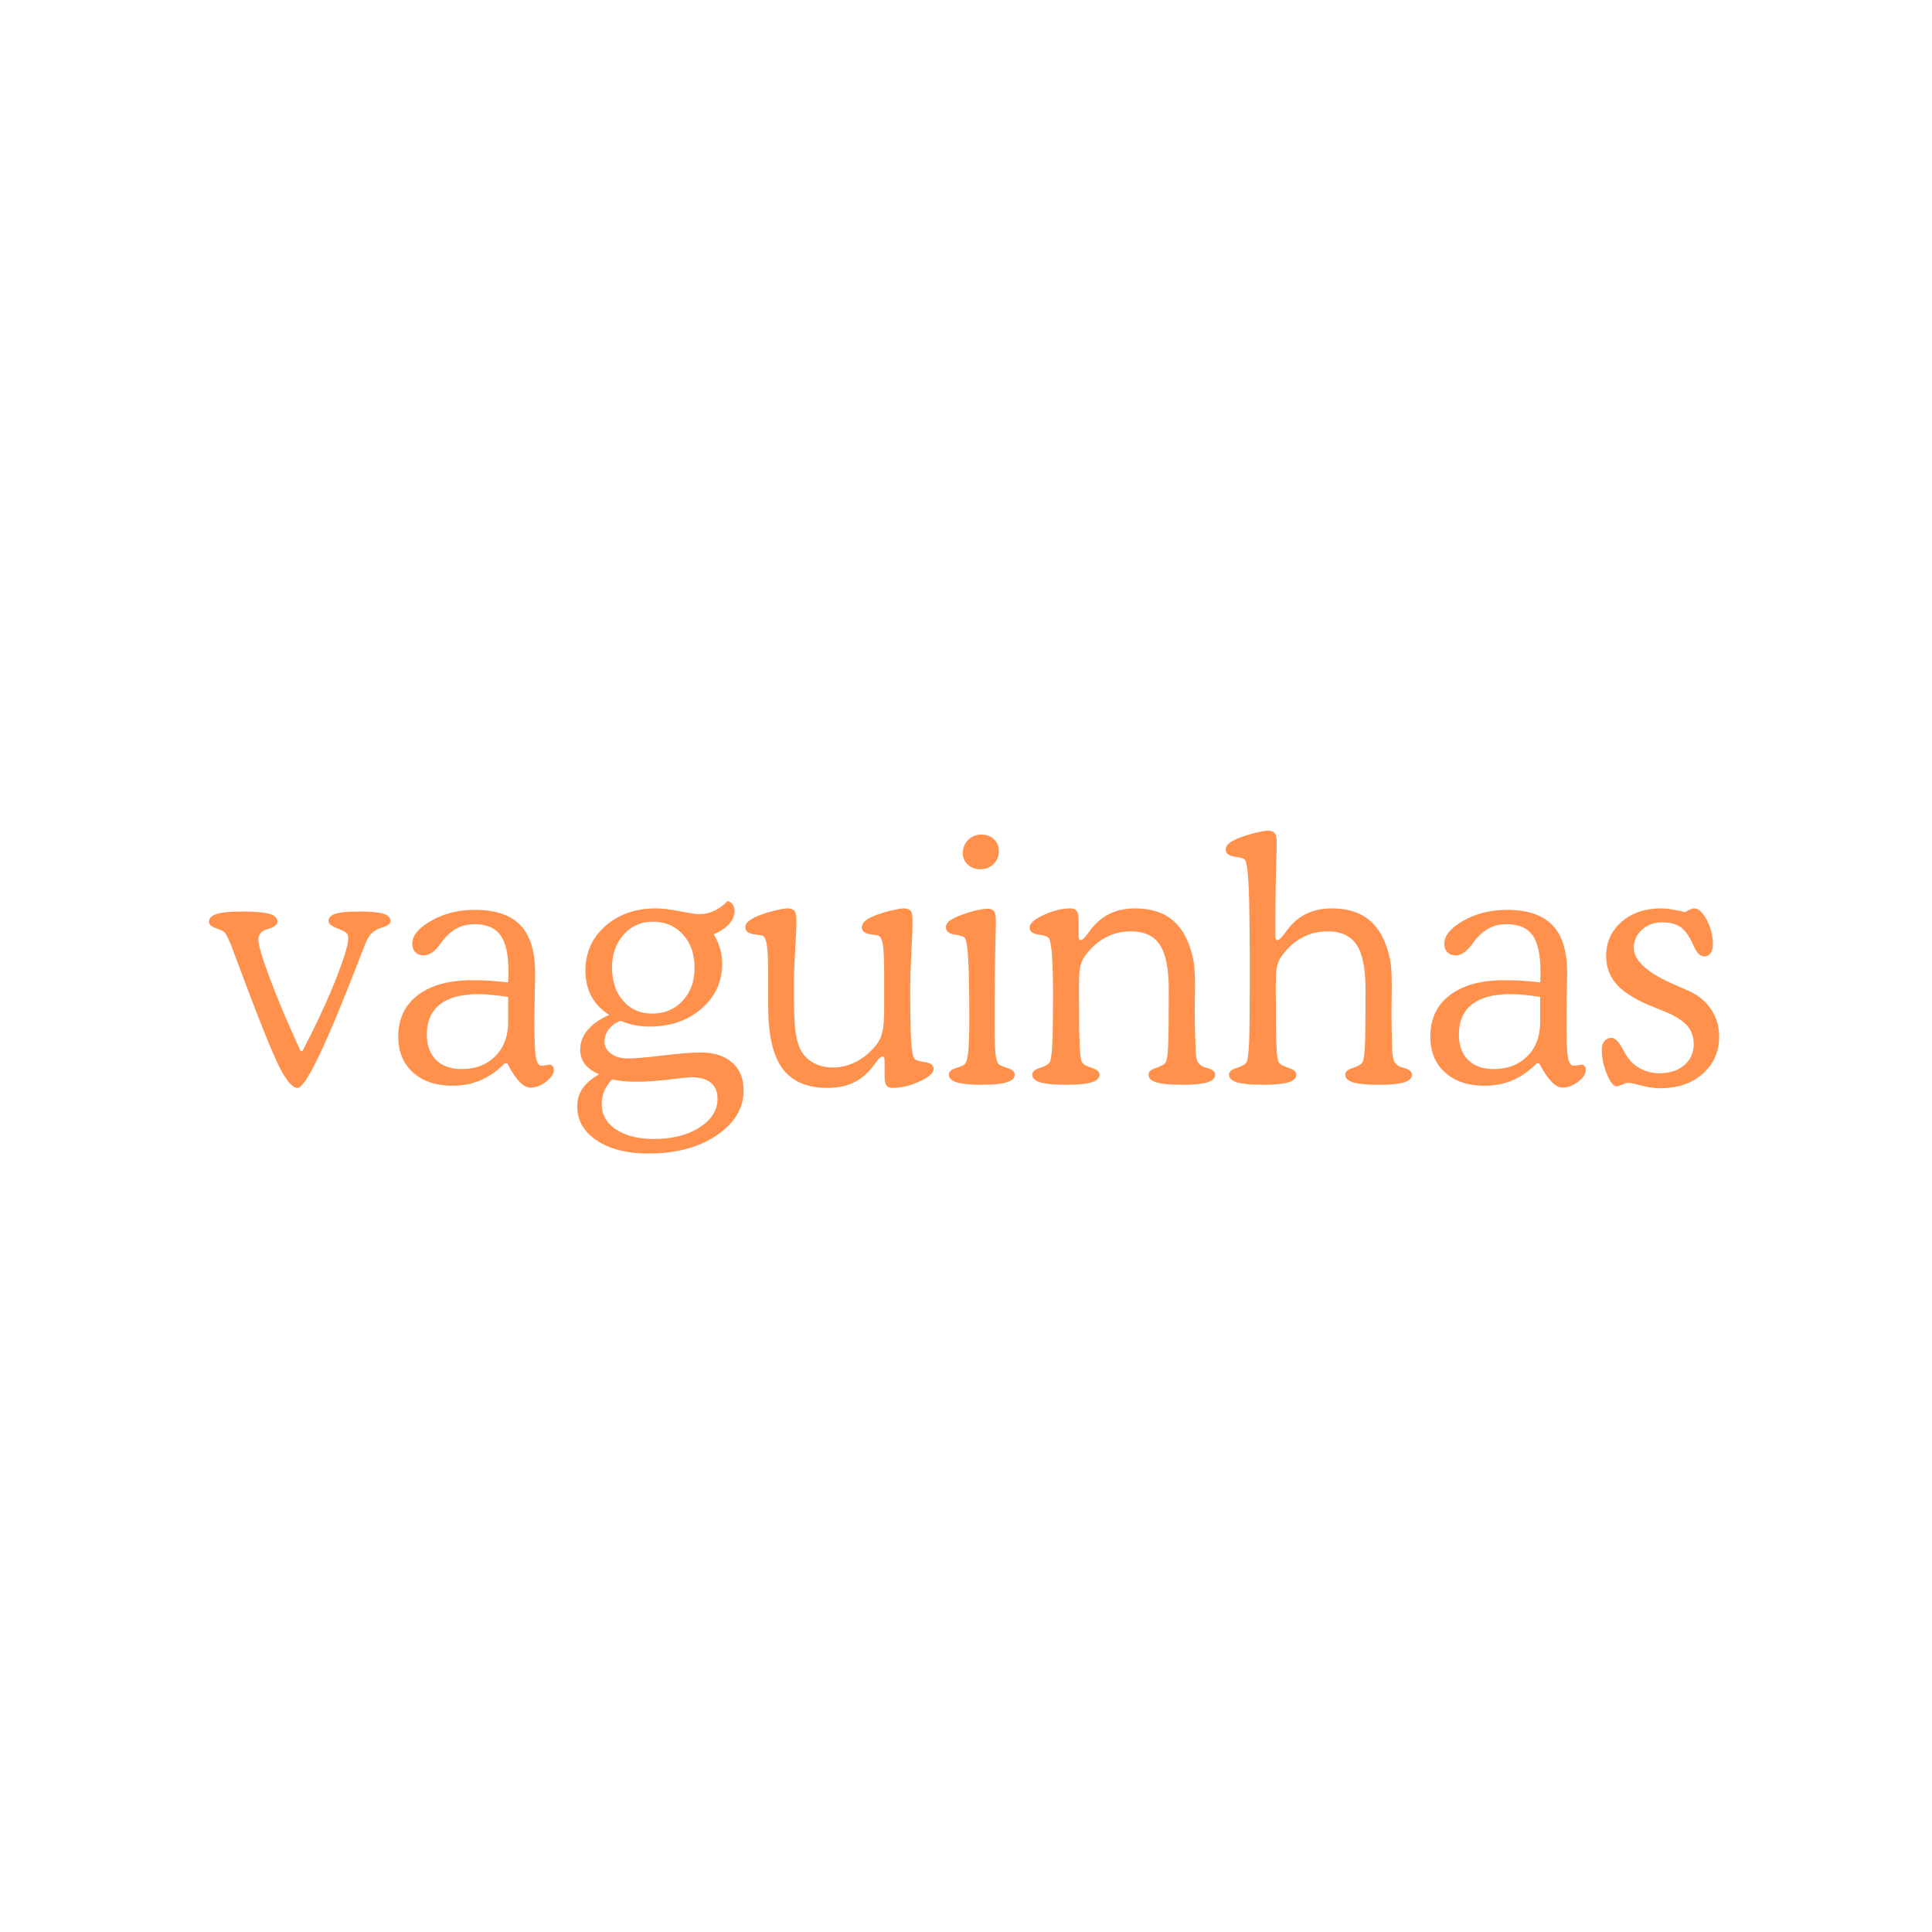 <svg xmlns="http://www.w3.org/2000/svg" xmlns:xlink="http://www.w3.org/1999/xlink" width="500" zoomAndPan="magnify" viewBox="0 0 375 375" height="500" preserveAspectRatio="xMidYMid meet" version="1.0"><defs><g/></defs><g fill="#ff914d" fill-opacity="1"><g transform="translate(40.367, 210.288)"><g><path d="M 17.969 -6.297 L 18.359 -6.297 C 20.984 -11.348 23.117 -15.941 24.766 -20.078 C 26.41 -24.223 27.234 -26.93 27.234 -28.203 C 27.234 -28.586 27.141 -28.891 26.953 -29.109 C 26.773 -29.336 26.332 -29.594 25.625 -29.875 C 25.508 -29.914 25.348 -29.984 25.141 -30.078 C 23.973 -30.523 23.391 -31.004 23.391 -31.516 C 23.391 -32.18 23.852 -32.656 24.781 -32.938 C 25.707 -33.219 27.242 -33.359 29.391 -33.359 C 31.566 -33.359 33.113 -33.219 34.031 -32.938 C 34.957 -32.656 35.422 -32.18 35.422 -31.516 C 35.422 -31.047 34.945 -30.648 34 -30.328 C 33.551 -30.18 33.207 -30.051 32.969 -29.938 C 32.344 -29.656 31.836 -29.27 31.453 -28.781 C 31.066 -28.301 30.648 -27.453 30.203 -26.234 L 29.812 -25.266 C 23.125 -7.836 18.984 0.875 17.391 0.875 C 16.422 0.875 15.254 -0.457 13.891 -3.125 C 12.523 -5.789 9.785 -12.633 5.672 -23.656 C 5.566 -23.957 5.406 -24.395 5.188 -24.969 C 4.289 -27.488 3.602 -28.961 3.125 -29.391 C 2.914 -29.586 2.375 -29.836 1.5 -30.141 C 0.625 -30.441 0.188 -30.859 0.188 -31.391 C 0.188 -32.078 0.691 -32.578 1.703 -32.891 C 2.711 -33.203 4.367 -33.359 6.672 -33.359 C 9.148 -33.359 10.906 -33.207 11.938 -32.906 C 12.969 -32.602 13.484 -32.098 13.484 -31.391 C 13.484 -30.805 12.867 -30.332 11.641 -29.969 C 11.391 -29.883 11.219 -29.832 11.125 -29.812 C 10.719 -29.664 10.391 -29.414 10.141 -29.062 C 9.898 -28.719 9.781 -28.32 9.781 -27.875 C 9.781 -26.863 10.535 -24.332 12.047 -20.281 C 13.566 -16.227 15.539 -11.566 17.969 -6.297 Z M 17.969 -6.297 "/></g></g></g><g fill="#ff914d" fill-opacity="1"><g transform="translate(74.786, 210.288)"><g><path d="M 23.844 -19.609 C 23.863 -19.867 23.879 -20.141 23.891 -20.422 C 23.898 -20.703 23.906 -21.125 23.906 -21.688 C 23.906 -24.977 23.391 -27.336 22.359 -28.766 C 21.328 -30.191 19.648 -30.906 17.328 -30.906 C 16.141 -30.906 15.07 -30.676 14.125 -30.219 C 13.188 -29.77 12.305 -29.078 11.484 -28.141 C 11.316 -27.922 11.062 -27.586 10.719 -27.141 C 9.633 -25.609 8.547 -24.844 7.453 -24.844 C 6.785 -24.844 6.25 -25.047 5.844 -25.453 C 5.438 -25.859 5.234 -26.41 5.234 -27.109 C 5.234 -28.691 6.461 -30.18 8.922 -31.578 C 11.379 -32.984 14.203 -33.688 17.391 -33.688 C 21.367 -33.688 24.312 -32.695 26.219 -30.719 C 28.125 -28.738 29.078 -25.66 29.078 -21.484 C 29.078 -20.285 29.051 -18.688 29 -16.688 C 28.957 -14.688 28.938 -13.285 28.938 -12.484 C 28.938 -8.566 29.035 -6.078 29.234 -5.016 C 29.441 -3.953 29.805 -3.422 30.328 -3.422 C 30.547 -3.422 30.82 -3.457 31.156 -3.531 C 31.488 -3.602 31.695 -3.641 31.781 -3.641 C 32.082 -3.641 32.312 -3.547 32.469 -3.359 C 32.633 -3.18 32.719 -2.941 32.719 -2.641 C 32.719 -1.891 32.223 -1.125 31.234 -0.344 C 30.242 0.426 29.211 0.812 28.141 0.812 C 26.867 0.812 25.477 -0.566 23.969 -3.328 C 23.844 -3.555 23.738 -3.75 23.656 -3.906 L 23.203 -3.906 C 21.711 -2.414 20.141 -1.316 18.484 -0.609 C 16.828 0.098 15 0.453 13 0.453 C 9.82 0.453 7.281 -0.406 5.375 -2.125 C 3.469 -3.844 2.516 -6.156 2.516 -9.062 C 2.516 -12.508 3.773 -15.195 6.297 -17.125 C 8.828 -19.062 12.363 -20.031 16.906 -20.031 C 18.039 -20.031 19.18 -19.992 20.328 -19.922 C 21.484 -19.848 22.656 -19.742 23.844 -19.609 Z M 23.844 -16.781 C 22.707 -16.969 21.66 -17.102 20.703 -17.188 C 19.742 -17.281 18.852 -17.328 18.031 -17.328 C 14.758 -17.328 12.281 -16.66 10.594 -15.328 C 8.906 -13.992 8.062 -12.055 8.062 -9.516 C 8.062 -7.41 8.656 -5.758 9.844 -4.562 C 11.039 -3.375 12.695 -2.781 14.812 -2.781 C 17.5 -2.781 19.676 -3.613 21.344 -5.281 C 23.008 -6.945 23.844 -9.156 23.844 -11.906 Z M 23.844 -16.781 "/></g></g></g><g fill="#ff914d" fill-opacity="1"><g transform="translate(109.398, 210.288)"><g><path d="M 9.422 -0.781 C 8.773 -0.133 8.273 0.594 7.922 1.406 C 7.566 2.227 7.391 3.082 7.391 3.969 C 7.391 6.031 8.305 7.68 10.141 8.922 C 11.984 10.16 14.461 10.781 17.578 10.781 C 21.148 10.781 24.094 10.031 26.406 8.531 C 28.719 7.039 29.875 5.188 29.875 2.969 C 29.875 1.613 29.441 0.582 28.578 -0.125 C 27.723 -0.832 26.477 -1.188 24.844 -1.188 C 24.281 -1.188 22.805 -1.039 20.422 -0.75 C 18.035 -0.469 15.914 -0.328 14.062 -0.328 C 13.164 -0.328 12.336 -0.363 11.578 -0.438 C 10.828 -0.508 10.109 -0.625 9.422 -0.781 Z M 8.844 -13.297 C 7.312 -14.266 6.16 -15.469 5.391 -16.906 C 4.617 -18.344 4.234 -20 4.234 -21.875 C 4.234 -25.383 5.52 -28.273 8.094 -30.547 C 10.676 -32.828 13.945 -33.969 17.906 -33.969 C 19.176 -33.969 20.742 -33.781 22.609 -33.406 C 24.484 -33.031 25.734 -32.844 26.359 -32.844 C 27.328 -32.844 28.285 -33.062 29.234 -33.5 C 30.18 -33.945 31.051 -34.586 31.844 -35.422 C 32.27 -35.273 32.598 -35.035 32.828 -34.703 C 33.055 -34.367 33.172 -33.941 33.172 -33.422 C 33.172 -32.566 32.828 -31.75 32.141 -30.969 C 31.453 -30.195 30.453 -29.52 29.141 -28.938 C 29.691 -28.008 30.102 -27.078 30.375 -26.141 C 30.645 -25.211 30.781 -24.254 30.781 -23.266 C 30.781 -19.754 29.441 -16.836 26.766 -14.516 C 24.086 -12.191 20.719 -11.031 16.656 -11.031 C 15.688 -11.031 14.727 -11.125 13.781 -11.312 C 12.832 -11.508 11.914 -11.789 11.031 -12.156 C 10.082 -11.789 9.328 -11.242 8.766 -10.516 C 8.211 -9.785 7.938 -8.988 7.938 -8.125 C 7.938 -7.188 8.359 -6.406 9.203 -5.781 C 10.055 -5.156 11.129 -4.844 12.422 -4.844 C 13.836 -4.844 16.125 -5.035 19.281 -5.422 C 22.445 -5.805 24.895 -6 26.625 -6 C 29.219 -6 31.25 -5.348 32.719 -4.047 C 34.195 -2.742 34.938 -0.953 34.938 1.328 C 34.938 4.805 33.191 7.723 29.703 10.078 C 26.223 12.43 21.805 13.609 16.453 13.609 C 12.305 13.609 8.969 12.766 6.438 11.078 C 3.906 9.391 2.641 7.191 2.641 4.484 C 2.641 3.172 2.973 2.02 3.641 1.031 C 4.305 0.039 5.383 -0.895 6.875 -1.781 C 5.645 -2.312 4.727 -2.961 4.125 -3.734 C 3.52 -4.516 3.219 -5.453 3.219 -6.547 C 3.219 -7.941 3.691 -9.207 4.641 -10.344 C 5.586 -11.488 6.988 -12.473 8.844 -13.297 Z M 9.391 -22.516 C 9.391 -19.848 10.109 -17.688 11.547 -16.031 C 12.992 -14.375 14.867 -13.547 17.172 -13.547 C 19.578 -13.547 21.551 -14.375 23.094 -16.031 C 24.645 -17.688 25.422 -19.805 25.422 -22.391 C 25.422 -25.078 24.664 -27.25 23.156 -28.906 C 21.656 -30.562 19.691 -31.391 17.266 -31.391 C 15.023 -31.391 13.148 -30.551 11.641 -28.875 C 10.141 -27.195 9.391 -25.078 9.391 -22.516 Z M 9.391 -22.516 "/></g></g></g><g fill="#ff914d" fill-opacity="1"><g transform="translate(144.075, 210.288)"><g><path d="M 27.625 -1.516 L 27.625 -4.297 C 27.625 -4.66 27.586 -4.906 27.516 -5.031 C 27.453 -5.164 27.359 -5.234 27.234 -5.234 C 26.93 -5.234 26.488 -4.832 25.906 -4.031 C 25.438 -3.363 25.039 -2.859 24.719 -2.516 C 23.707 -1.379 22.531 -0.531 21.188 0.031 C 19.844 0.594 18.305 0.875 16.578 0.875 C 12.578 0.875 9.648 -0.379 7.797 -2.891 C 5.953 -5.41 5.031 -9.406 5.031 -14.875 L 5.031 -20.422 C 5.031 -23.566 4.953 -25.656 4.797 -26.688 C 4.648 -27.719 4.395 -28.363 4.031 -28.625 C 3.906 -28.707 3.301 -28.816 2.219 -28.953 C 1.145 -29.098 0.598 -29.555 0.578 -30.328 C 0.578 -30.734 0.773 -31.109 1.172 -31.453 C 1.578 -31.797 2.195 -32.148 3.031 -32.516 C 4.145 -32.953 5.258 -33.301 6.375 -33.562 C 7.5 -33.832 8.301 -33.969 8.781 -33.969 C 9.445 -33.969 9.898 -33.801 10.141 -33.469 C 10.391 -33.133 10.516 -32.508 10.516 -31.594 C 10.516 -30.469 10.43 -28.562 10.266 -25.875 C 10.109 -23.188 10.031 -21.055 10.031 -19.484 L 10.031 -17.656 C 10.031 -14.531 10.098 -12.258 10.234 -10.844 C 10.379 -9.426 10.625 -8.254 10.969 -7.328 C 11.445 -6.016 12.27 -4.977 13.438 -4.219 C 14.613 -3.469 15.992 -3.094 17.578 -3.094 C 19.191 -3.094 20.738 -3.484 22.219 -4.266 C 23.707 -5.055 25.004 -6.172 26.109 -7.609 C 26.641 -8.297 27.008 -9.125 27.219 -10.094 C 27.438 -11.062 27.547 -12.594 27.547 -14.688 L 27.547 -20.422 C 27.547 -23.547 27.473 -25.625 27.328 -26.656 C 27.18 -27.688 26.922 -28.344 26.547 -28.625 C 26.422 -28.707 25.832 -28.82 24.781 -28.969 C 23.727 -29.125 23.203 -29.578 23.203 -30.328 C 23.203 -30.734 23.391 -31.113 23.766 -31.469 C 24.141 -31.82 24.742 -32.172 25.578 -32.516 C 26.68 -32.953 27.801 -33.301 28.938 -33.562 C 30.082 -33.832 30.898 -33.969 31.391 -33.969 C 32.016 -33.969 32.445 -33.805 32.688 -33.484 C 32.926 -33.16 33.047 -32.531 33.047 -31.594 C 33.047 -30.207 32.969 -28.082 32.812 -25.219 C 32.664 -22.363 32.594 -20.195 32.594 -18.719 C 32.594 -13.875 32.648 -10.457 32.766 -8.469 C 32.879 -6.477 33.078 -5.27 33.359 -4.844 C 33.555 -4.539 34.234 -4.305 35.391 -4.141 C 36.555 -3.984 37.141 -3.531 37.141 -2.781 C 37.141 -2.02 36.227 -1.219 34.406 -0.375 C 32.594 0.457 30.859 0.875 29.203 0.875 C 28.617 0.875 28.207 0.707 27.969 0.375 C 27.738 0.039 27.625 -0.586 27.625 -1.516 Z M 27.625 -1.516 "/></g></g></g><g fill="#ff914d" fill-opacity="1"><g transform="translate(182.268, 210.288)"><g><path d="M 4.609 -44.656 C 4.609 -45.688 4.953 -46.551 5.641 -47.25 C 6.328 -47.945 7.176 -48.297 8.188 -48.297 C 9.207 -48.297 10.031 -47.992 10.656 -47.391 C 11.289 -46.797 11.609 -46.023 11.609 -45.078 C 11.609 -44.109 11.266 -43.281 10.578 -42.594 C 9.891 -41.906 9.051 -41.562 8.062 -41.562 C 7.094 -41.562 6.273 -41.852 5.609 -42.438 C 4.941 -43.031 4.609 -43.77 4.609 -44.656 Z M 5.875 -12.547 C 5.875 -17.734 5.805 -21.523 5.672 -23.922 C 5.547 -26.316 5.332 -27.742 5.031 -28.203 C 4.844 -28.504 4.176 -28.734 3.031 -28.891 C 1.895 -29.055 1.328 -29.516 1.328 -30.266 C 1.328 -30.691 1.504 -31.07 1.859 -31.406 C 2.211 -31.738 2.828 -32.086 3.703 -32.453 C 4.785 -32.891 5.859 -33.238 6.922 -33.5 C 7.984 -33.77 8.828 -33.906 9.453 -33.906 C 10.035 -33.906 10.441 -33.738 10.672 -33.406 C 10.91 -33.07 11.031 -32.441 11.031 -31.516 C 11.031 -31.305 11.02 -30.688 11 -29.656 C 10.852 -23.695 10.781 -17.66 10.781 -11.547 C 10.781 -8.617 10.844 -6.648 10.969 -5.641 C 11.094 -4.629 11.305 -3.984 11.609 -3.703 C 11.848 -3.492 12.422 -3.25 13.328 -2.969 C 14.234 -2.688 14.688 -2.266 14.688 -1.703 C 14.688 -1.035 14.176 -0.539 13.156 -0.219 C 12.145 0.102 10.555 0.266 8.391 0.266 C 6.109 0.266 4.457 0.109 3.438 -0.203 C 2.414 -0.516 1.906 -1.016 1.906 -1.703 C 1.906 -2.266 2.352 -2.688 3.25 -2.969 C 4.156 -3.25 4.727 -3.492 4.969 -3.703 C 5.289 -4.004 5.52 -4.773 5.656 -6.016 C 5.801 -7.254 5.875 -9.43 5.875 -12.547 Z M 5.875 -12.547 "/></g></g></g><g fill="#ff914d" fill-opacity="1"><g transform="translate(198.719, 210.288)"><g><path d="M 10.641 -28.75 C 10.641 -28.363 10.672 -28.109 10.734 -27.984 C 10.805 -27.867 10.906 -27.812 11.031 -27.812 C 11.332 -27.812 11.773 -28.207 12.359 -29 C 12.828 -29.664 13.223 -30.172 13.547 -30.516 C 14.555 -31.68 15.727 -32.547 17.062 -33.109 C 18.395 -33.68 19.914 -33.969 21.625 -33.969 C 24.695 -33.969 27.148 -33.176 28.984 -31.594 C 30.828 -30.02 32.113 -27.598 32.844 -24.328 C 32.977 -23.742 33.078 -23.016 33.141 -22.141 C 33.203 -21.273 33.234 -20.113 33.234 -18.656 C 33.234 -18.176 33.223 -17.41 33.203 -16.359 C 33.18 -15.305 33.172 -14.477 33.172 -13.875 C 33.172 -12.758 33.188 -11.578 33.219 -10.328 C 33.25 -9.078 33.297 -7.773 33.359 -6.422 C 33.398 -5.43 33.504 -4.738 33.672 -4.344 C 33.848 -3.945 34.156 -3.617 34.594 -3.359 C 34.758 -3.242 35.094 -3.125 35.594 -3 C 36.625 -2.719 37.141 -2.285 37.141 -1.703 C 37.141 -1.016 36.633 -0.516 35.625 -0.203 C 34.613 0.109 32.957 0.266 30.656 0.266 C 28.375 0.266 26.727 0.109 25.719 -0.203 C 24.707 -0.516 24.203 -1.016 24.203 -1.703 C 24.203 -2.266 24.695 -2.703 25.688 -3.016 C 26.676 -3.328 27.297 -3.688 27.547 -4.094 C 27.766 -4.438 27.914 -5.395 28 -6.969 C 28.094 -8.539 28.141 -12.273 28.141 -18.172 C 28.141 -22.254 27.562 -25.164 26.406 -26.906 C 25.258 -28.645 23.375 -29.516 20.75 -29.516 C 19.051 -29.516 17.469 -29.141 16 -28.391 C 14.539 -27.641 13.238 -26.52 12.094 -25.031 C 11.582 -24.414 11.223 -23.719 11.016 -22.938 C 10.816 -22.164 10.719 -21.016 10.719 -19.484 L 10.719 -17.094 C 10.719 -12.258 10.758 -8.973 10.844 -7.234 C 10.926 -5.504 11.078 -4.457 11.297 -4.094 C 11.555 -3.688 12.188 -3.328 13.188 -3.016 C 14.188 -2.703 14.688 -2.266 14.688 -1.703 C 14.688 -1.016 14.172 -0.516 13.141 -0.203 C 12.117 0.109 10.469 0.266 8.188 0.266 C 5.895 0.266 4.227 0.109 3.188 -0.203 C 2.156 -0.516 1.641 -1.016 1.641 -1.703 C 1.641 -2.266 2.141 -2.703 3.141 -3.016 C 4.141 -3.328 4.77 -3.688 5.031 -4.094 C 5.27 -4.531 5.438 -5.707 5.531 -7.625 C 5.625 -9.551 5.672 -12.707 5.672 -17.094 C 5.672 -20.426 5.602 -23.008 5.469 -24.844 C 5.332 -26.676 5.125 -27.797 4.844 -28.203 C 4.645 -28.504 3.973 -28.734 2.828 -28.891 C 1.691 -29.055 1.125 -29.516 1.125 -30.266 C 1.125 -31.035 2.031 -31.844 3.844 -32.688 C 5.664 -33.539 7.406 -33.969 9.062 -33.969 C 9.645 -33.969 10.051 -33.797 10.281 -33.453 C 10.52 -33.109 10.641 -32.461 10.641 -31.516 Z M 10.641 -28.75 "/></g></g></g><g fill="#ff914d" fill-opacity="1"><g transform="translate(236.912, 210.288)"><g><path d="M 10.641 -28.75 C 10.641 -28.363 10.672 -28.109 10.734 -27.984 C 10.805 -27.867 10.906 -27.812 11.031 -27.812 C 11.332 -27.812 11.773 -28.207 12.359 -29 C 12.828 -29.664 13.223 -30.172 13.547 -30.516 C 14.555 -31.68 15.727 -32.547 17.062 -33.109 C 18.395 -33.68 19.914 -33.969 21.625 -33.969 C 24.695 -33.969 27.148 -33.176 28.984 -31.594 C 30.828 -30.02 32.113 -27.598 32.844 -24.328 C 32.977 -23.742 33.078 -23.016 33.141 -22.141 C 33.203 -21.273 33.234 -20.113 33.234 -18.656 C 33.234 -18.176 33.223 -17.41 33.203 -16.359 C 33.18 -15.305 33.172 -14.477 33.172 -13.875 C 33.172 -12.5 33.211 -10.207 33.297 -7 C 33.297 -6.738 33.297 -6.547 33.297 -6.422 C 33.379 -5.391 33.504 -4.688 33.672 -4.312 C 33.848 -3.938 34.156 -3.617 34.594 -3.359 C 34.758 -3.242 35.094 -3.125 35.594 -3 C 36.625 -2.719 37.141 -2.285 37.141 -1.703 C 37.141 -1.016 36.633 -0.516 35.625 -0.203 C 34.613 0.109 32.957 0.266 30.656 0.266 C 28.375 0.266 26.727 0.109 25.719 -0.203 C 24.707 -0.516 24.203 -1.016 24.203 -1.703 C 24.203 -2.266 24.695 -2.703 25.688 -3.016 C 26.676 -3.328 27.297 -3.688 27.547 -4.094 C 27.766 -4.438 27.914 -5.395 28 -6.969 C 28.094 -8.539 28.141 -12.273 28.141 -18.172 C 28.141 -22.254 27.562 -25.164 26.406 -26.906 C 25.258 -28.645 23.375 -29.516 20.75 -29.516 C 19.051 -29.516 17.469 -29.141 16 -28.391 C 14.539 -27.641 13.238 -26.52 12.094 -25.031 C 11.582 -24.414 11.223 -23.719 11.016 -22.938 C 10.816 -22.164 10.719 -21.016 10.719 -19.484 L 10.719 -17.094 C 10.719 -12.258 10.758 -8.973 10.844 -7.234 C 10.926 -5.504 11.078 -4.457 11.297 -4.094 C 11.555 -3.688 12.188 -3.328 13.188 -3.016 C 14.188 -2.703 14.688 -2.266 14.688 -1.703 C 14.688 -1.016 14.172 -0.516 13.141 -0.203 C 12.117 0.109 10.469 0.266 8.188 0.266 C 5.895 0.266 4.227 0.109 3.188 -0.203 C 2.156 -0.516 1.641 -1.016 1.641 -1.703 C 1.641 -2.266 2.141 -2.703 3.141 -3.016 C 4.141 -3.328 4.77 -3.688 5.031 -4.094 C 5.27 -4.477 5.438 -5.734 5.531 -7.859 C 5.625 -9.992 5.672 -14.18 5.672 -20.422 C 5.672 -28.859 5.602 -34.66 5.469 -37.828 C 5.332 -41.004 5.094 -42.848 4.75 -43.359 C 4.57 -43.641 3.898 -43.859 2.734 -44.016 C 1.578 -44.18 1 -44.641 1 -45.391 C 1 -45.805 1.191 -46.188 1.578 -46.531 C 1.961 -46.875 2.578 -47.227 3.422 -47.594 C 4.555 -48.02 5.676 -48.367 6.781 -48.641 C 7.895 -48.91 8.703 -49.047 9.203 -49.047 C 9.836 -49.047 10.281 -48.879 10.531 -48.547 C 10.781 -48.211 10.906 -47.582 10.906 -46.656 C 10.906 -46.375 10.883 -45.629 10.844 -44.422 C 10.707 -39.891 10.641 -35.586 10.641 -31.516 Z M 10.641 -28.75 "/></g></g></g><g fill="#ff914d" fill-opacity="1"><g transform="translate(275.105, 210.288)"><g><path d="M 23.844 -19.609 C 23.863 -19.867 23.879 -20.141 23.891 -20.422 C 23.898 -20.703 23.906 -21.125 23.906 -21.688 C 23.906 -24.977 23.391 -27.336 22.359 -28.766 C 21.328 -30.191 19.648 -30.906 17.328 -30.906 C 16.141 -30.906 15.07 -30.676 14.125 -30.219 C 13.188 -29.77 12.305 -29.078 11.484 -28.141 C 11.316 -27.922 11.062 -27.586 10.719 -27.141 C 9.633 -25.609 8.547 -24.844 7.453 -24.844 C 6.785 -24.844 6.25 -25.047 5.844 -25.453 C 5.438 -25.859 5.234 -26.41 5.234 -27.109 C 5.234 -28.691 6.461 -30.18 8.922 -31.578 C 11.379 -32.984 14.203 -33.688 17.391 -33.688 C 21.367 -33.688 24.312 -32.695 26.219 -30.719 C 28.125 -28.738 29.078 -25.66 29.078 -21.484 C 29.078 -20.285 29.051 -18.688 29 -16.688 C 28.957 -14.688 28.938 -13.285 28.938 -12.484 C 28.938 -8.566 29.035 -6.078 29.234 -5.016 C 29.441 -3.953 29.805 -3.422 30.328 -3.422 C 30.547 -3.422 30.82 -3.457 31.156 -3.531 C 31.488 -3.602 31.695 -3.641 31.781 -3.641 C 32.082 -3.641 32.312 -3.547 32.469 -3.359 C 32.633 -3.18 32.719 -2.941 32.719 -2.641 C 32.719 -1.891 32.223 -1.125 31.234 -0.344 C 30.242 0.426 29.211 0.812 28.141 0.812 C 26.867 0.812 25.477 -0.566 23.969 -3.328 C 23.844 -3.555 23.738 -3.75 23.656 -3.906 L 23.203 -3.906 C 21.711 -2.414 20.141 -1.316 18.484 -0.609 C 16.828 0.098 15 0.453 13 0.453 C 9.82 0.453 7.281 -0.406 5.375 -2.125 C 3.469 -3.844 2.516 -6.156 2.516 -9.062 C 2.516 -12.508 3.773 -15.195 6.297 -17.125 C 8.828 -19.062 12.363 -20.031 16.906 -20.031 C 18.039 -20.031 19.18 -19.992 20.328 -19.922 C 21.484 -19.848 22.656 -19.742 23.844 -19.609 Z M 23.844 -16.781 C 22.707 -16.969 21.66 -17.102 20.703 -17.188 C 19.742 -17.281 18.852 -17.328 18.031 -17.328 C 14.758 -17.328 12.281 -16.66 10.594 -15.328 C 8.906 -13.992 8.062 -12.055 8.062 -9.516 C 8.062 -7.41 8.656 -5.758 9.844 -4.562 C 11.039 -3.375 12.695 -2.781 14.812 -2.781 C 17.5 -2.781 19.676 -3.613 21.344 -5.281 C 23.008 -6.945 23.844 -9.156 23.844 -11.906 Z M 23.844 -16.781 "/></g></g></g><g fill="#ff914d" fill-opacity="1"><g transform="translate(309.718, 210.288)"><g><path d="M 17.328 -33.234 C 17.754 -33.492 18.113 -33.68 18.406 -33.797 C 18.695 -33.91 18.953 -33.969 19.172 -33.969 C 19.961 -33.969 20.754 -33.227 21.547 -31.75 C 22.348 -30.281 22.75 -28.688 22.75 -26.969 C 22.75 -26.238 22.598 -25.672 22.297 -25.266 C 21.992 -24.859 21.582 -24.656 21.062 -24.656 C 20.312 -24.656 19.645 -25.301 19.062 -26.594 C 18.938 -26.863 18.844 -27.066 18.781 -27.203 C 18.031 -28.797 17.223 -29.867 16.359 -30.422 C 15.492 -30.984 14.332 -31.266 12.875 -31.266 C 11.344 -31.266 10.047 -30.785 8.984 -29.828 C 7.922 -28.867 7.391 -27.691 7.391 -26.297 C 7.391 -23.797 10.109 -21.383 15.547 -19.062 C 16.629 -18.594 17.457 -18.227 18.031 -17.969 C 19.906 -17.133 21.363 -15.938 22.406 -14.375 C 23.445 -12.812 23.969 -11.062 23.969 -9.125 C 23.969 -6.156 22.898 -3.734 20.766 -1.859 C 18.641 0.004 15.879 0.938 12.484 0.938 C 11.41 0.938 10.191 0.758 8.828 0.406 C 7.461 0.051 6.641 -0.125 6.359 -0.125 C 6.055 -0.125 5.648 -0.008 5.141 0.219 C 4.641 0.457 4.289 0.578 4.094 0.578 C 3.488 0.578 2.852 -0.203 2.188 -1.766 C 1.52 -3.336 1.188 -4.973 1.188 -6.672 C 1.188 -7.316 1.363 -7.836 1.719 -8.234 C 2.082 -8.641 2.539 -8.844 3.094 -8.844 C 3.719 -8.844 4.406 -8.176 5.156 -6.844 C 5.438 -6.32 5.656 -5.93 5.812 -5.672 C 6.5 -4.492 7.414 -3.582 8.562 -2.938 C 9.719 -2.289 11.004 -1.969 12.422 -1.969 C 14.379 -1.969 15.969 -2.492 17.188 -3.547 C 18.414 -4.598 19.031 -5.953 19.031 -7.609 C 19.031 -8.922 18.676 -10.035 17.969 -10.953 C 17.258 -11.867 16.098 -12.711 14.484 -13.484 C 13.898 -13.766 12.988 -14.141 11.75 -14.609 C 8.457 -15.898 6.078 -17.25 4.609 -18.656 C 3.773 -19.445 3.133 -20.359 2.688 -21.391 C 2.25 -22.422 2.031 -23.531 2.031 -24.719 C 2.031 -27.406 3.031 -29.617 5.031 -31.359 C 7.031 -33.098 9.582 -33.969 12.688 -33.969 C 13.32 -33.969 14.023 -33.906 14.797 -33.781 C 15.578 -33.656 16.422 -33.473 17.328 -33.234 Z M 17.328 -33.234 "/></g></g></g></svg>